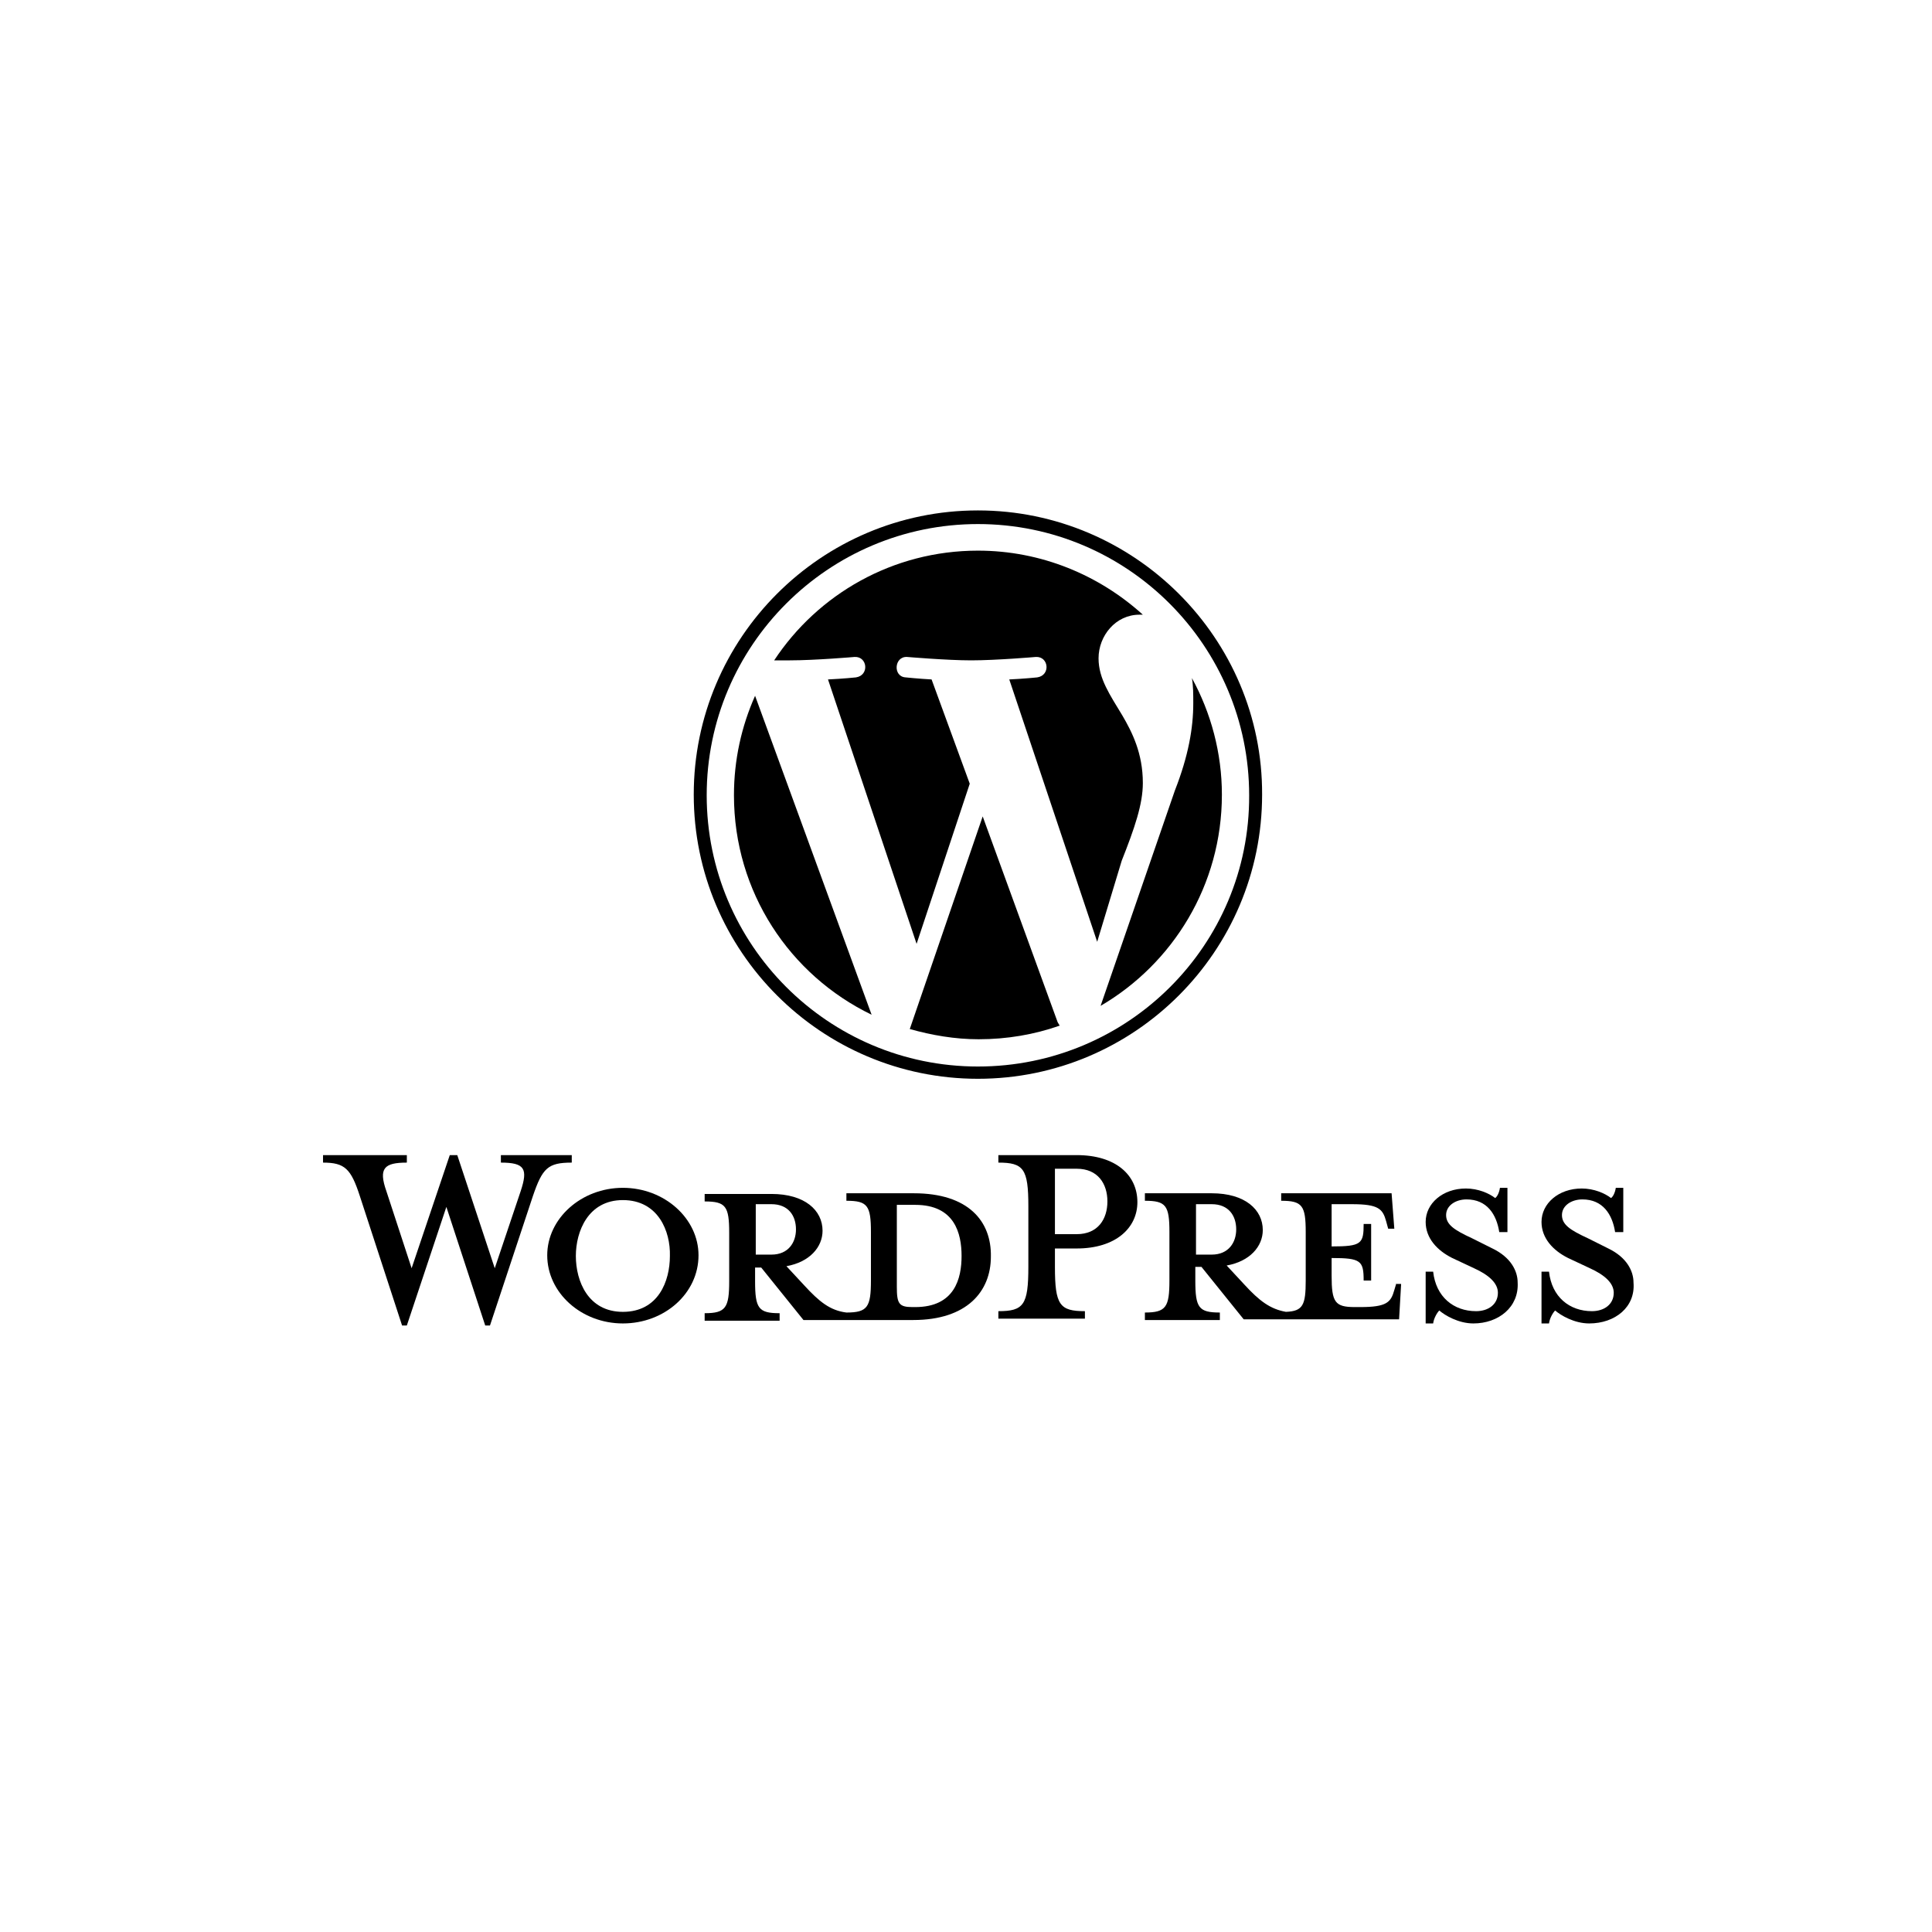 <?xml version="1.0" encoding="utf-8"?>
<!-- Generator: Adobe Illustrator 19.2.1, SVG Export Plug-In . SVG Version: 6.00 Build 0)  -->
<svg version="1.1" id="Calque_1" xmlns="http://www.w3.org/2000/svg" xmlns:xlink="http://www.w3.org/1999/xlink" x="0px" y="0px"
	 viewBox="0 0 283.5 283.5" style="enable-background:new 0 0 283.5 283.5;" xml:space="preserve">
<style type="text/css">
	.st0{fill:none;stroke:#A4C3E0;stroke-width:8;stroke-miterlimit:10;}
	.st1{fill:#00000;}
</style>
<g>
	<path class="st1" d="M134.1,175.1h-9.9v1.1c3.1,0,3.6,0.7,3.6,4.6v7.1c0,3.9-0.5,4.7-3.6,4.7c-2.4-0.3-4-1.6-6.2-4l-2.6-2.8
		c3.4-0.6,5.3-2.8,5.3-5.2c0-3-2.6-5.4-7.5-5.4h-9.8v1.1c3.1,0,3.6,0.7,3.6,4.6v7.1c0,3.9-0.5,4.7-3.6,4.7v1.1h11v-1.1
		c-3.1,0-3.6-0.7-3.6-4.7v-2h0.9l6.2,7.7h16.1c7.9,0,11.4-4.2,11.4-9.3C145.5,179.2,142.1,175.1,134.1,175.1z M110.9,184.1v-7.4h2.3
		c2.5,0,3.6,1.7,3.6,3.7c0,1.9-1.1,3.7-3.6,3.7H110.9z M134.3,191.8h-0.4c-2,0-2.3-0.5-2.3-3v-12c0,0,2.4,0,2.7,0
		c5.8,0,6.8,4.2,6.8,7.5C141.1,187.6,140.1,191.8,134.3,191.8z"/>
	<path class="st1" d="M72.6,186.1l3.8-11.3c1.1-3.3,0.6-4.2-2.9-4.2v-1.1h10.4v1.1c-3.5,0-4.3,0.8-5.7,4.9l-6.3,19h-0.7l-5.7-17.4
		l-5.8,17.4H59l-6.2-19c-1.3-4-2.2-4.9-5.4-4.9v-1.1h12.3v1.1c-3.3,0-4.2,0.8-3,4.2l3.7,11.3l5.6-16.6h1.1L72.6,186.1z"/>
	<path class="st1" d="M91.4,194.2c-6.1,0-11.1-4.5-11.1-10c0-5.4,5-9.9,11.1-9.9c6.1,0,11.1,4.5,11.1,9.9
		C102.5,189.8,97.5,194.2,91.4,194.2z M91.4,176.1c-5.1,0-6.9,4.6-6.9,8.2c0,3.7,1.8,8.2,6.9,8.2c5.2,0,6.9-4.5,6.9-8.2
		C98.4,180.7,96.6,176.1,91.4,176.1z"/>
	<path class="st1" d="M159.2,192.4v1.1h-12.7v-1.1c3.7,0,4.4-0.9,4.4-6.5v-8.9c0-5.5-0.7-6.4-4.4-6.4v-1.1H158
		c5.7,0,8.9,2.9,8.9,6.9c0,3.8-3.2,6.8-8.9,6.8h-3.2v2.7C154.8,191.5,155.5,192.4,159.2,192.4z M158,171.5h-3.2v9.6h3.2
		c3.1,0,4.5-2.2,4.5-4.8C162.5,173.7,161.1,171.5,158,171.5z"/>
	<path class="st1" d="M204.9,188.3l-0.3,1c-0.5,1.8-1.1,2.5-5,2.5h-0.8c-2.9,0-3.4-0.7-3.4-4.6v-2.6c4.3,0,4.7,0.4,4.7,3.3h1.1v-8.3
		h-1.1c0,2.9-0.3,3.3-4.7,3.3v-6.2h3c3.9,0,4.5,0.7,5,2.5l0.3,1.1h0.9l-0.4-5.2H188v1.1c3.1,0,3.6,0.7,3.6,4.6v7.1
		c0,3.6-0.4,4.5-2.9,4.6c-2.3-0.4-3.9-1.6-6.1-4l-2.6-2.8c3.4-0.6,5.3-2.8,5.3-5.2c0-3-2.6-5.4-7.5-5.4h-9.8v1.1
		c3.1,0,3.6,0.7,3.6,4.6v7.1c0,3.9-0.5,4.7-3.6,4.7v1.1h11v-1.1c-3.1,0-3.6-0.7-3.6-4.7v-2h0.9l6.2,7.7h22.8l0.3-5.2H204.9z
		 M175.5,184.1v-7.4h2.3c2.5,0,3.6,1.7,3.6,3.7c0,1.9-1.1,3.7-3.6,3.7H175.5z"/>
	<path class="st1" d="M216.2,194.2c-2.2,0-4.2-1.2-5-1.9c-0.3,0.3-0.8,1.1-0.9,1.9h-1.1v-7.6h1.1c0.4,3.7,3,5.8,6.3,5.8
		c1.8,0,3.2-1,3.2-2.7c0-1.4-1.3-2.6-3.5-3.6l-3.2-1.5c-2.2-1.1-3.9-2.9-3.9-5.3c0-2.7,2.5-4.9,5.9-4.9c1.8,0,3.4,0.7,4.3,1.4
		c0.3-0.2,0.6-0.8,0.7-1.5h1.1v6.5h-1.2c-0.4-2.6-1.8-4.8-4.8-4.8c-1.6,0-3,0.9-3,2.3c0,1.4,1.2,2.2,3.8,3.4l3,1.5
		c2.7,1.3,3.7,3.3,3.7,5C222.9,191.8,219.9,194.2,216.2,194.2z"/>
	<path class="st1" d="M233.2,194.2c-2.2,0-4.2-1.2-5-1.9c-0.3,0.3-0.8,1.1-0.9,1.9h-1.1v-7.6h1.1c0.4,3.7,3,5.8,6.3,5.8
		c1.8,0,3.2-1,3.2-2.7c0-1.4-1.3-2.6-3.5-3.6l-3.2-1.5c-2.2-1.1-3.9-2.9-3.9-5.3c0-2.7,2.5-4.9,5.9-4.9c1.8,0,3.4,0.7,4.3,1.4
		c0.3-0.2,0.6-0.8,0.7-1.5h1.1v6.5h-1.2c-0.4-2.6-1.8-4.8-4.8-4.8c-1.6,0-3,0.9-3,2.3c0,1.4,1.2,2.2,3.8,3.4l3,1.5
		c2.7,1.3,3.7,3.3,3.7,5C240,191.8,237,194.2,233.2,194.2z"/>
	<g>
		<path class="st1" d="M107.7,116.7c0,14.2,8.2,26.4,20.2,32.2l-17.1-46.8C108.8,106.6,107.7,111.5,107.7,116.7z"/>
		<path class="st1" d="M167.7,114.9c0-4.4-1.6-7.5-3-9.9c-1.8-3-3.5-5.4-3.5-8.4c0-3.3,2.5-6.4,6-6.4c0.2,0,0.3,0,0.5,0
			c-6.4-5.8-14.9-9.4-24.2-9.4c-12.5,0-23.5,6.4-29.9,16.1c0.8,0,1.6,0,2.3,0c3.7,0,9.5-0.5,9.5-0.5c1.9-0.1,2.2,2.7,0.2,3
			c0,0-1.9,0.2-4.1,0.3l13,38.8l7.8-23.5l-5.6-15.3c-1.9-0.1-3.8-0.3-3.8-0.3c-1.9-0.1-1.7-3.1,0.2-3c0,0,5.9,0.5,9.4,0.5
			c3.7,0,9.5-0.5,9.5-0.5c1.9-0.1,2.2,2.7,0.2,3c0,0-1.9,0.2-4.1,0.3l12.9,38.5l3.6-11.9C166.5,121.5,167.7,118,167.7,114.9z"/>
		<path class="st1" d="M144.2,119.8l-10.7,31.2c3.2,0.9,6.6,1.5,10.1,1.5c4.2,0,8.2-0.7,11.9-2c-0.1-0.2-0.2-0.3-0.3-0.5
			L144.2,119.8z"/>
		<path class="st1" d="M174.9,99.5c0.2,1.1,0.2,2.4,0.2,3.7c0,3.6-0.7,7.7-2.7,12.8l-10.9,31.6c10.6-6.2,17.8-17.7,17.8-31
			C179.3,110.5,177.7,104.6,174.9,99.5z"/>
		<path class="st1" d="M143.5,74.9c-23,0-41.7,18.7-41.7,41.7c0,23,18.7,41.7,41.7,41.7c23,0,41.7-18.7,41.7-41.7
			C185.3,93.7,166.5,74.9,143.5,74.9z M143.5,156.5c-22,0-39.8-17.9-39.8-39.8c0-22,17.9-39.8,39.8-39.8c22,0,39.8,17.9,39.8,39.8
			C183.4,138.7,165.5,156.5,143.5,156.5z"/>
	</g>
</g>
</svg>
